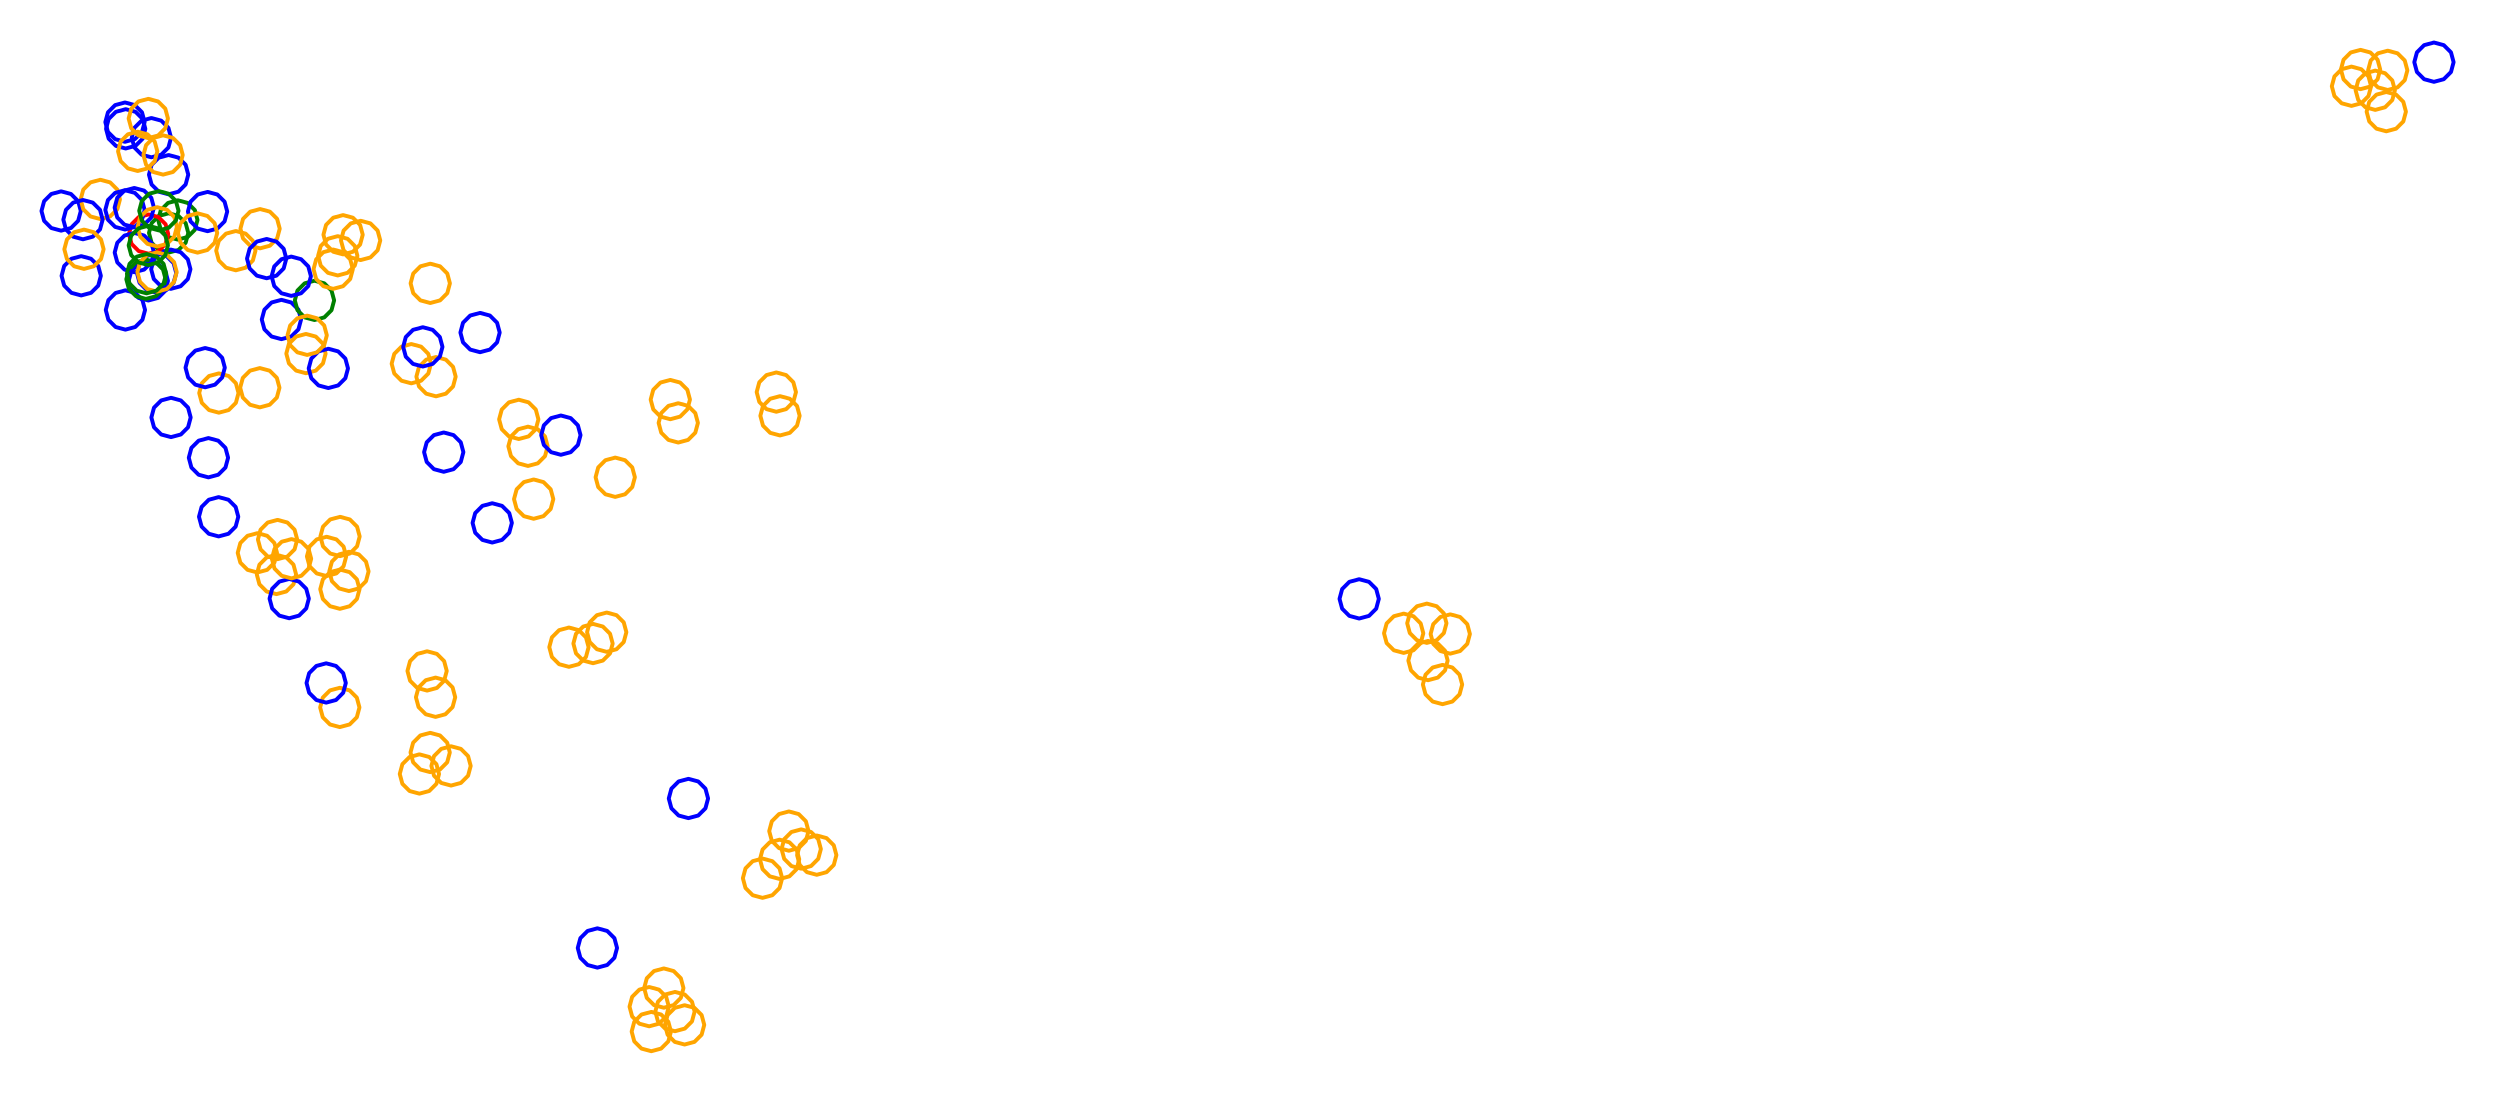 <?xml version="1.0" ?><!DOCTYPE svg  PUBLIC '-//W3C//DTD SVG 1.1//EN'  'http://www.w3.org/Graphics/SVG/1.1/DTD/svg11.dtd'><svg height="279.000" viewBox="-298.000 -176.000 636.000 279.000" width="636.000" xmlns="http://www.w3.org/2000/svg"><line fill="none" stroke="none" stroke-linecap="round" stroke-width="2.0" x1="0.0" x2="0.0" y1="0.0" y2="0.0"/><polygon fill="none" fill-rule="evenodd" points="0.0,0.0 0.0,0.0 0.0,0.0" stroke-linejoin="round"/><polyline fill="none" points="-260.264,-99.549 -257.764,-100.219 -255.934,-102.049 -255.264,-104.549 -255.934,-107.049 -257.764,-108.879 -260.264,-109.549 -262.764,-108.879 -264.594,-107.049 -265.264,-104.549 -264.594,-102.049 -262.764,-100.219 -260.264,-99.549" stroke="#00f" stroke-linecap="round" stroke-linejoin="round"/><polyline fill="none" points="-255.101,-111.742 -252.601,-112.412 -250.771,-114.242 -250.101,-116.742 -250.771,-119.242 -252.601,-121.072 -255.101,-121.742 -257.601,-121.072 -259.431,-119.242 -260.101,-116.742 -259.431,-114.242 -257.601,-112.412 -255.101,-111.742" stroke="#008000" stroke-linecap="round" stroke-linejoin="round"/><polyline fill="none" points="-188.542,-98.916 -186.042,-99.585 -184.212,-101.416 -183.542,-103.916 -184.212,-106.416 -186.042,-108.246 -188.542,-108.916 -191.042,-108.246 -192.872,-106.416 -193.542,-103.916 -192.872,-101.416 -191.042,-99.585 -188.542,-98.916" stroke="#ffa500" stroke-linecap="round" stroke-linejoin="round"/><polyline fill="none" points="-252.759,-115.045 -250.259,-115.715 -248.429,-117.545 -247.759,-120.045 -248.429,-122.545 -250.259,-124.375 -252.759,-125.045 -255.259,-124.375 -257.089,-122.545 -257.759,-120.045 -257.089,-117.545 -255.259,-115.715 -252.759,-115.045" stroke="#008000" stroke-linecap="round" stroke-linejoin="round"/><polyline fill="none" points="-266.096,-92.142 -263.596,-92.812 -261.766,-94.642 -261.096,-97.142 -261.766,-99.642 -263.596,-101.472 -266.096,-102.142 -268.596,-101.472 -270.426,-99.642 -271.096,-97.142 -270.426,-94.642 -268.596,-92.812 -266.096,-92.142" stroke="#00f" stroke-linecap="round" stroke-linejoin="round"/><polyline fill="none" points="-266.025,-138.224 -263.525,-138.894 -261.695,-140.724 -261.025,-143.224 -261.695,-145.724 -263.525,-147.554 -266.025,-148.224 -268.525,-147.554 -270.355,-145.724 -271.025,-143.224 -270.355,-140.724 -268.525,-138.894 -266.025,-138.224" stroke="#00f" stroke-linecap="round" stroke-linejoin="round"/><polyline fill="none" points="300.21,-149.059 302.71,-149.729 304.54,-151.559 305.21,-154.059 304.54,-156.559 302.71,-158.389 300.21,-159.059 297.71,-158.389 295.88,-156.559 295.21,-154.059 295.88,-151.559 297.71,-149.729 300.21,-149.059" stroke="#ffa500" stroke-linecap="round" stroke-linejoin="round"/><polyline fill="none" points="-282.448,-117.321 -279.948,-117.991 -278.118,-119.821 -277.448,-122.321 -278.118,-124.821 -279.948,-126.651 -282.448,-127.321 -284.948,-126.651 -286.778,-124.821 -287.448,-122.321 -286.778,-119.821 -284.948,-117.991 -282.448,-117.321" stroke="#00f" stroke-linecap="round" stroke-linejoin="round"/><polyline fill="none" points="70.945,-9.707 73.445,-10.377 75.275,-12.207 75.945,-14.707 75.275,-17.207 73.445,-19.037 70.945,-19.707 68.445,-19.037 66.614,-17.207 65.945,-14.707 66.614,-12.207 68.445,-10.377 70.945,-9.707" stroke="#ffa500" stroke-linecap="round" stroke-linejoin="round"/><polyline fill="none" points="321.197,-155.183 323.697,-155.853 325.528,-157.683 326.197,-160.183 325.528,-162.683 323.697,-164.513 321.197,-165.183 318.697,-164.513 316.867,-162.683 316.197,-160.183 316.867,-157.683 318.697,-155.853 321.197,-155.183" stroke="#00f" stroke-linecap="round" stroke-linejoin="round"/><polyline fill="none" points="-255.107,-126.564 -252.607,-127.234 -250.777,-129.064 -250.107,-131.564 -250.777,-134.064 -252.607,-135.894 -255.107,-136.564 -257.607,-135.894 -259.437,-134.064 -260.107,-131.564 -259.437,-129.064 -257.607,-127.234 -255.107,-126.564" stroke="#00f" stroke-linecap="round" stroke-linejoin="round"/><polyline fill="none" points="-185.114,-55.976 -182.614,-56.646 -180.783,-58.476 -180.114,-60.976 -180.783,-63.476 -182.614,-65.306 -185.114,-65.976 -187.614,-65.306 -189.444,-63.476 -190.114,-60.976 -189.444,-58.476 -187.614,-56.646 -185.114,-55.976" stroke="#00f" stroke-linecap="round" stroke-linejoin="round"/><polyline fill="none" points="-210.72,-111.283 -208.22,-111.953 -206.39,-113.783 -205.72,-116.283 -206.39,-118.783 -208.22,-120.613 -210.72,-121.283 -213.22,-120.613 -215.051,-118.783 -215.72,-116.283 -215.051,-113.783 -213.22,-111.953 -210.72,-111.283" stroke="#ffa500" stroke-linecap="round" stroke-linejoin="round"/><polyline fill="none" points="-189.347,-0.315 -186.847,-0.985 -185.016,-2.815 -184.347,-5.315 -185.016,-7.815 -186.847,-9.645 -189.347,-10.315 -191.847,-9.645 -193.677,-7.815 -194.347,-5.315 -193.677,-2.815 -191.847,-0.985 -189.347,-0.315" stroke="#ffa500" stroke-linecap="round" stroke-linejoin="round"/><polyline fill="none" points="-193.365,-78.478 -190.865,-79.147 -189.034,-80.978 -188.365,-83.478 -189.034,-85.978 -190.865,-87.808 -193.365,-88.478 -195.865,-87.808 -197.695,-85.978 -198.365,-83.478 -197.695,-80.978 -195.865,-79.147 -193.365,-78.478" stroke="#ffa500" stroke-linecap="round" stroke-linejoin="round"/><polyline fill="none" points="-259.484,-135.978 -256.984,-136.648 -255.154,-138.478 -254.484,-140.978 -255.154,-143.478 -256.984,-145.308 -259.484,-145.978 -261.984,-145.308 -263.814,-143.478 -264.484,-140.978 -263.814,-138.478 -261.984,-136.648 -259.484,-135.978" stroke="#00f" stroke-linecap="round" stroke-linejoin="round"/><polyline fill="none" points="-226.407,-89.72 -223.907,-90.39 -222.077,-92.22 -221.407,-94.72 -222.077,-97.22 -223.907,-99.05 -226.407,-99.72 -228.907,-99.05 -230.737,-97.22 -231.407,-94.72 -230.737,-92.22 -228.907,-90.39 -226.407,-89.72" stroke="#00f" stroke-linecap="round" stroke-linejoin="round"/><polyline fill="none" points="-211.556,8.971 -209.056,8.301 -207.226,6.471 -206.556,3.971 -207.226,1.471 -209.056,-0.36 -211.556,-1.029 -214.056,-0.36 -215.886,1.471 -216.556,3.971 -215.886,6.471 -214.056,8.301 -211.556,8.971" stroke="#ffa500" stroke-linecap="round" stroke-linejoin="round"/><polyline fill="none" points="-266.206,-139.931 -263.706,-140.601 -261.876,-142.431 -261.206,-144.931 -261.876,-147.431 -263.706,-149.262 -266.206,-149.931 -268.706,-149.262 -270.536,-147.431 -271.206,-144.931 -270.536,-142.431 -268.706,-140.601 -266.206,-139.931" stroke="#00f" stroke-linecap="round" stroke-linejoin="round"/><polyline fill="none" points="47.773,-18.649 50.273,-19.319 52.103,-21.149 52.773,-23.649 52.103,-26.149 50.273,-27.979 47.773,-28.649 45.273,-27.979 43.443,-26.149 42.773,-23.649 43.443,-21.149 45.273,-19.319 47.773,-18.649" stroke="#00f" stroke-linecap="round" stroke-linejoin="round"/><polyline fill="none" points="-187.074,-75.175 -184.574,-75.845 -182.744,-77.675 -182.074,-80.175 -182.744,-82.675 -184.574,-84.506 -187.074,-85.175 -189.574,-84.506 -191.405,-82.675 -192.074,-80.175 -191.405,-77.675 -189.574,-75.845 -187.074,-75.175" stroke="#ffa500" stroke-linecap="round" stroke-linejoin="round"/><polyline fill="none" points="-272.484,-120.27 -269.984,-120.94 -268.154,-122.77 -267.484,-125.27 -268.154,-127.77 -269.984,-129.6 -272.484,-130.27 -274.984,-129.6 -276.814,-127.77 -277.484,-125.27 -276.814,-122.77 -274.984,-120.94 -272.484,-120.27" stroke="#ffa500" stroke-linecap="round" stroke-linejoin="round"/><polyline fill="none" points="-127.474,-69.348 -124.974,-70.018 -123.144,-71.848 -122.474,-74.348 -123.144,-76.848 -124.974,-78.678 -127.474,-79.348 -129.974,-78.678 -131.804,-76.848 -132.474,-74.348 -131.804,-71.848 -129.974,-70.018 -127.474,-69.348" stroke="#ffa500" stroke-linecap="round" stroke-linejoin="round"/><polyline fill="none" points="-258.165,-101.545 -255.665,-102.215 -253.835,-104.045 -253.165,-106.545 -253.835,-109.045 -255.665,-110.875 -258.165,-111.545 -260.665,-110.875 -262.495,-109.045 -263.165,-106.545 -262.495,-104.045 -260.665,-102.215 -258.165,-101.545" stroke="#00f" stroke-linecap="round" stroke-linejoin="round"/><polyline fill="none" points="-129.124,80.367 -126.624,79.697 -124.794,77.867 -124.124,75.367 -124.794,72.867 -126.624,71.037 -129.124,70.367 -131.624,71.037 -133.454,72.867 -134.124,75.367 -133.454,77.867 -131.624,79.697 -129.124,80.367" stroke="#ffa500" stroke-linecap="round" stroke-linejoin="round"/><polyline fill="none" points="-166.026,-64.314 -163.526,-64.984 -161.696,-66.814 -161.026,-69.314 -161.696,-71.814 -163.526,-73.644 -166.026,-74.314 -168.526,-73.644 -170.356,-71.814 -171.026,-69.314 -170.356,-66.814 -168.526,-64.984 -166.026,-64.314" stroke="#ffa500" stroke-linecap="round" stroke-linejoin="round"/><polyline fill="none" points="302.526,-153.316 305.026,-153.986 306.856,-155.816 307.526,-158.316 306.856,-160.816 305.026,-162.647 302.526,-163.316 300.026,-162.647 298.196,-160.816 297.526,-158.316 298.196,-155.816 300.026,-153.986 302.526,-153.316" stroke="#ffa500" stroke-linecap="round" stroke-linejoin="round"/><polyline fill="none" points="-206.261,-109.837 -203.761,-110.507 -201.931,-112.337 -201.261,-114.837 -201.931,-117.337 -203.761,-119.167 -206.261,-119.837 -208.761,-119.167 -210.591,-117.337 -211.261,-114.837 -210.591,-112.337 -208.761,-110.507 -206.261,-109.837" stroke="#ffa500" stroke-linecap="round" stroke-linejoin="round"/><polyline fill="none" points="-143.651,-10.169 -141.151,-10.839 -139.321,-12.669 -138.651,-15.169 -139.321,-17.669 -141.151,-19.499 -143.651,-20.169 -146.151,-19.499 -147.981,-17.669 -148.651,-15.169 -147.981,-12.669 -146.151,-10.839 -143.651,-10.169" stroke="#ffa500" stroke-linecap="round" stroke-linejoin="round"/><polyline fill="none" points="-220.166,-81.046 -217.666,-81.716 -215.836,-83.546 -215.166,-86.046 -215.836,-88.546 -217.666,-90.376 -220.166,-91.046 -222.666,-90.376 -224.496,-88.546 -225.166,-86.046 -224.496,-83.546 -222.666,-81.716 -220.166,-81.046" stroke="#ffa500" stroke-linecap="round" stroke-linejoin="round"/><polyline fill="none" points="-125.45,-63.418 -122.95,-64.088 -121.12,-65.918 -120.45,-68.418 -121.12,-70.918 -122.95,-72.748 -125.45,-73.418 -127.95,-72.748 -129.781,-70.918 -130.45,-68.418 -129.781,-65.918 -127.95,-64.088 -125.45,-63.418" stroke="#ffa500" stroke-linecap="round" stroke-linejoin="round"/><polyline fill="none" points="-175.876,-86.398 -173.376,-87.068 -171.546,-88.898 -170.876,-91.398 -171.546,-93.898 -173.376,-95.728 -175.876,-96.398 -178.376,-95.728 -180.207,-93.898 -180.876,-91.398 -180.207,-88.898 -178.376,-87.068 -175.876,-86.398" stroke="#00f" stroke-linecap="round" stroke-linejoin="round"/><polyline fill="none" points="-215.022,2.747 -212.522,2.077 -210.692,0.247 -210.022,-2.253 -210.692,-4.753 -212.522,-6.583 -215.022,-7.253 -217.522,-6.583 -219.353,-4.753 -220.022,-2.253 -219.353,0.247 -217.522,2.077 -215.022,2.747" stroke="#00f" stroke-linecap="round" stroke-linejoin="round"/><polyline fill="none" points="-97.315,40.43 -94.815,39.76 -92.985,37.93 -92.315,35.43 -92.985,32.93 -94.815,31.099 -97.315,30.43 -99.815,31.099 -101.645,32.93 -102.315,35.43 -101.645,37.93 -99.815,39.76 -97.315,40.43" stroke="#ffa500" stroke-linecap="round" stroke-linejoin="round"/><polyline fill="none" points="-90.218,46.545 -87.718,45.875 -85.888,44.045 -85.218,41.545 -85.888,39.045 -87.718,37.215 -90.218,36.545 -92.718,37.215 -94.548,39.045 -95.218,41.545 -94.548,44.045 -92.718,45.875 -90.218,46.545" stroke="#ffa500" stroke-linecap="round" stroke-linejoin="round"/><polyline fill="none" points="309.438,-153.106 311.938,-153.776 313.768,-155.606 314.438,-158.106 313.768,-160.606 311.938,-162.436 309.438,-163.106 306.938,-162.436 305.107,-160.606 304.438,-158.106 305.107,-155.606 306.938,-153.776 309.438,-153.106" stroke="#ffa500" stroke-linecap="round" stroke-linejoin="round"/><polyline fill="none" points="-187.191,6.378 -184.691,5.708 -182.861,3.878 -182.191,1.378 -182.861,-1.122 -184.691,-2.952 -187.191,-3.622 -189.691,-2.952 -191.521,-1.122 -192.191,1.378 -191.521,3.878 -189.691,5.708 -187.191,6.378" stroke="#ffa500" stroke-linecap="round" stroke-linejoin="round"/><polyline fill="none" points="59.091,-9.898 61.591,-10.568 63.422,-12.398 64.091,-14.898 63.422,-17.398 61.591,-19.228 59.091,-19.898 56.591,-19.228 54.761,-17.398 54.091,-14.898 54.761,-12.398 56.591,-10.568 59.091,-9.898" stroke="#ffa500" stroke-linecap="round" stroke-linejoin="round"/><polyline fill="none" points="309.07,-142.596 311.57,-143.265 313.401,-145.096 314.07,-147.596 313.401,-150.096 311.57,-151.926 309.07,-152.596 306.57,-151.926 304.74,-150.096 304.07,-147.596 304.74,-145.096 306.57,-143.265 309.07,-142.596" stroke="#ffa500" stroke-linecap="round" stroke-linejoin="round"/><polyline fill="none" points="68.979,3.145 71.479,2.475 73.31,0.645 73.979,-1.855 73.31,-4.355 71.479,-6.185 68.979,-6.855 66.479,-6.185 64.649,-4.355 63.979,-1.855 64.649,0.645 66.479,2.475 68.979,3.145" stroke="#ffa500" stroke-linecap="round" stroke-linejoin="round"/><polyline fill="none" points="-100.505,-71.251 -98.005,-71.921 -96.175,-73.751 -95.505,-76.251 -96.175,-78.751 -98.005,-80.581 -100.505,-81.251 -103.005,-80.581 -104.836,-78.751 -105.505,-76.251 -104.836,-73.751 -103.005,-71.921 -100.505,-71.251" stroke="#ffa500" stroke-linecap="round" stroke-linejoin="round"/><polyline fill="none" points="-231.837,-112.821 -229.337,-113.491 -227.506,-115.321 -226.837,-117.821 -227.506,-120.321 -229.337,-122.151 -231.837,-122.821 -234.337,-122.151 -236.167,-120.321 -236.837,-117.821 -236.167,-115.321 -234.337,-113.491 -231.837,-112.821" stroke="#ffa500" stroke-linecap="round" stroke-linejoin="round"/><polyline fill="none" points="-99.567,-65.221 -97.067,-65.89 -95.237,-67.721 -94.567,-70.221 -95.237,-72.721 -97.067,-74.551 -99.567,-75.221 -102.067,-74.551 -103.897,-72.721 -104.567,-70.221 -103.897,-67.721 -102.067,-65.89 -99.567,-65.221" stroke="#ffa500" stroke-linecap="round" stroke-linejoin="round"/><polyline fill="none" points="-260.867,-99.962 -258.367,-100.632 -256.536,-102.462 -255.867,-104.962 -256.536,-107.462 -258.367,-109.292 -260.867,-109.962 -263.367,-109.292 -265.197,-107.462 -265.867,-104.962 -265.197,-102.462 -263.367,-100.632 -260.867,-99.962" stroke="#008000" stroke-linecap="round" stroke-linejoin="round"/><polyline fill="none" points="-211.497,-34.518 -208.997,-35.188 -207.166,-37.018 -206.497,-39.518 -207.166,-42.018 -208.997,-43.848 -211.497,-44.518 -213.997,-43.848 -215.827,-42.018 -216.497,-39.518 -215.827,-37.018 -213.997,-35.188 -211.497,-34.518" stroke="#ffa500" stroke-linecap="round" stroke-linejoin="round"/><polyline fill="none" points="-163.679,-57.461 -161.179,-58.131 -159.349,-59.961 -158.679,-62.461 -159.349,-64.961 -161.179,-66.791 -163.679,-67.461 -166.179,-66.791 -168.009,-64.961 -168.679,-62.461 -168.009,-59.961 -166.179,-58.131 -163.679,-57.461" stroke="#ffa500" stroke-linecap="round" stroke-linejoin="round"/><polyline fill="none" points="-162.236,-44.022 -159.736,-44.691 -157.906,-46.522 -157.236,-49.022 -157.906,-51.522 -159.736,-53.352 -162.236,-54.022 -164.736,-53.352 -166.566,-51.522 -167.236,-49.022 -166.566,-46.522 -164.736,-44.691 -162.236,-44.022" stroke="#ffa500" stroke-linecap="round" stroke-linejoin="round"/><polyline fill="none" points="-242.381,-39.537 -239.881,-40.207 -238.051,-42.037 -237.381,-44.537 -238.051,-47.037 -239.881,-48.867 -242.381,-49.537 -244.881,-48.867 -246.711,-47.037 -247.381,-44.537 -246.711,-42.037 -244.881,-40.207 -242.381,-39.537" stroke="#00f" stroke-linecap="round" stroke-linejoin="round"/><polyline fill="none" points="-254.491,-64.798 -251.991,-65.468 -250.16,-67.298 -249.491,-69.798 -250.16,-72.298 -251.991,-74.128 -254.491,-74.798 -256.991,-74.128 -258.821,-72.298 -259.491,-69.798 -258.821,-67.298 -256.991,-65.468 -254.491,-64.798" stroke="#00f" stroke-linecap="round" stroke-linejoin="round"/><polyline fill="none" points="-242.324,-71.013 -239.824,-71.683 -237.994,-73.513 -237.324,-76.013 -237.994,-78.513 -239.824,-80.343 -242.324,-81.013 -244.824,-80.343 -246.654,-78.513 -247.324,-76.013 -246.654,-73.513 -244.824,-71.683 -242.324,-71.013" stroke="#ffa500" stroke-linecap="round" stroke-linejoin="round"/><polyline fill="none" points="-147.135,-7.278 -144.635,-7.948 -142.805,-9.778 -142.135,-12.278 -142.805,-14.778 -144.635,-16.608 -147.135,-17.278 -149.635,-16.608 -151.465,-14.778 -152.135,-12.278 -151.465,-9.778 -149.635,-7.948 -147.135,-7.278" stroke="#ffa500" stroke-linecap="round" stroke-linejoin="round"/><polyline fill="none" points="-94.171,44.99 -91.671,44.32 -89.841,42.49 -89.171,39.99 -89.841,37.49 -91.671,35.66 -94.171,34.99 -96.671,35.66 -98.501,37.49 -99.171,39.99 -98.501,42.49 -96.671,44.32 -94.171,44.99" stroke="#ffa500" stroke-linecap="round" stroke-linejoin="round"/><polyline fill="none" points="-214.472,-77.278 -211.972,-77.948 -210.142,-79.778 -209.472,-82.278 -210.142,-84.778 -211.972,-86.608 -214.472,-87.278 -216.972,-86.608 -218.802,-84.778 -219.472,-82.278 -218.802,-79.778 -216.972,-77.948 -214.472,-77.278" stroke="#00f" stroke-linecap="round" stroke-linejoin="round"/><polyline fill="none" points="-254.547,-102.513 -252.047,-103.183 -250.217,-105.013 -249.547,-107.513 -250.217,-110.013 -252.047,-111.843 -254.547,-112.513 -257.047,-111.843 -258.878,-110.013 -259.547,-107.513 -258.878,-105.013 -257.047,-103.183 -254.547,-102.513" stroke="#00f" stroke-linecap="round" stroke-linejoin="round"/><polyline fill="none" points="-123.837,89.727 -121.337,89.058 -119.507,87.227 -118.837,84.727 -119.507,82.227 -121.337,80.397 -123.837,79.727 -126.337,80.397 -128.167,82.227 -128.837,84.727 -128.167,87.227 -126.337,89.058 -123.837,89.727" stroke="#ffa500" stroke-linecap="round" stroke-linejoin="round"/><polyline fill="none" points="-231.899,-72.365 -229.399,-73.035 -227.569,-74.865 -226.899,-77.365 -227.569,-79.865 -229.399,-81.696 -231.899,-82.365 -234.399,-81.696 -236.229,-79.865 -236.899,-77.365 -236.229,-74.865 -234.399,-73.035 -231.899,-72.365" stroke="#ffa500" stroke-linecap="round" stroke-linejoin="round"/><polyline fill="none" points="-260.2,-111.448 -257.7,-112.118 -255.87,-113.948 -255.2,-116.448 -255.87,-118.948 -257.7,-120.779 -260.2,-121.448 -262.7,-120.779 -264.53,-118.948 -265.2,-116.448 -264.53,-113.948 -262.7,-112.118 -260.2,-111.448" stroke="#f00" stroke-linecap="round" stroke-linejoin="round"/><polyline fill="none" points="-217.997,-94.588 -215.497,-95.258 -213.667,-97.088 -212.997,-99.588 -213.667,-102.088 -215.497,-103.918 -217.997,-104.588 -220.497,-103.918 -222.327,-102.088 -222.997,-99.588 -222.327,-97.088 -220.497,-95.258 -217.997,-94.588" stroke="#008000" stroke-linecap="round" stroke-linejoin="round"/><polyline fill="none" points="-211.532,-21.112 -209.032,-21.782 -207.202,-23.612 -206.532,-26.112 -207.202,-28.612 -209.032,-30.442 -211.532,-31.112 -214.032,-30.442 -215.863,-28.612 -216.532,-26.112 -215.863,-23.612 -214.032,-21.782 -211.532,-21.112" stroke="#ffa500" stroke-linecap="round" stroke-linejoin="round"/><polyline fill="none" points="-209.229,-25.634 -206.729,-26.304 -204.899,-28.134 -204.229,-30.634 -204.899,-33.134 -206.729,-34.964 -209.229,-35.634 -211.729,-34.964 -213.559,-33.134 -214.229,-30.634 -213.559,-28.134 -211.729,-26.304 -209.229,-25.634" stroke="#ffa500" stroke-linecap="round" stroke-linejoin="round"/><polyline fill="none" points="-146.023,70.165 -143.523,69.495 -141.693,67.665 -141.023,65.165 -141.693,62.665 -143.523,60.835 -146.023,60.165 -148.523,60.835 -150.353,62.665 -151.023,65.165 -150.353,67.665 -148.523,69.495 -146.023,70.165" stroke="#00f" stroke-linecap="round" stroke-linejoin="round"/><polyline fill="none" points="-244.974,-54.559 -242.474,-55.229 -240.644,-57.059 -239.974,-59.559 -240.644,-62.059 -242.474,-63.889 -244.974,-64.559 -247.474,-63.889 -249.305,-62.059 -249.974,-59.559 -249.305,-57.059 -247.474,-55.229 -244.974,-54.559" stroke="#00f" stroke-linecap="round" stroke-linejoin="round"/><polyline fill="none" points="-153.262,-6.359 -150.762,-7.029 -148.932,-8.859 -148.262,-11.359 -148.932,-13.859 -150.762,-15.69 -153.262,-16.359 -155.762,-15.69 -157.592,-13.859 -158.262,-11.359 -157.592,-8.859 -155.762,-7.029 -153.262,-6.359" stroke="#ffa500" stroke-linecap="round" stroke-linejoin="round"/><polyline fill="none" points="-190.434,-82.756 -187.934,-83.426 -186.104,-85.256 -185.434,-87.756 -186.104,-90.256 -187.934,-92.086 -190.434,-92.756 -192.934,-92.086 -194.765,-90.256 -195.434,-87.756 -194.765,-85.256 -192.934,-83.426 -190.434,-82.756" stroke="#00f" stroke-linecap="round" stroke-linejoin="round"/><polyline fill="none" points="-213.235,-102.52 -210.735,-103.19 -208.905,-105.02 -208.235,-107.52 -208.905,-110.02 -210.735,-111.85 -213.235,-112.52 -215.735,-111.85 -217.565,-110.02 -218.235,-107.52 -217.565,-105.02 -215.735,-103.19 -213.235,-102.52" stroke="#ffa500" stroke-linecap="round" stroke-linejoin="round"/><polyline fill="none" points="-227.672,-24.857 -225.172,-25.527 -223.342,-27.357 -222.672,-29.857 -223.342,-32.357 -225.172,-34.188 -227.672,-34.857 -230.172,-34.188 -232.002,-32.357 -232.672,-29.857 -232.002,-27.357 -230.172,-25.527 -227.672,-24.857" stroke="#ffa500" stroke-linecap="round" stroke-linejoin="round"/><polyline fill="none" points="-238.005,-107.233 -235.505,-107.902 -233.675,-109.733 -233.005,-112.233 -233.675,-114.733 -235.505,-116.563 -238.005,-117.233 -240.505,-116.563 -242.335,-114.733 -243.005,-112.233 -242.335,-109.733 -240.505,-107.902 -238.005,-107.233" stroke="#ffa500" stroke-linecap="round" stroke-linejoin="round"/><polyline fill="none" points="-266.209,-117.607 -263.709,-118.277 -261.878,-120.107 -261.209,-122.607 -261.878,-125.107 -263.709,-126.937 -266.209,-127.607 -268.709,-126.937 -270.539,-125.107 -271.209,-122.607 -270.539,-120.107 -268.709,-118.277 -266.209,-117.607" stroke="#00f" stroke-linecap="round" stroke-linejoin="round"/><polyline fill="none" points="-183.254,23.847 -180.754,23.177 -178.923,21.347 -178.254,18.847 -178.923,16.347 -180.754,14.517 -183.254,13.847 -185.754,14.517 -187.584,16.347 -188.254,18.847 -187.584,21.347 -185.754,23.177 -183.254,23.847" stroke="#ffa500" stroke-linecap="round" stroke-linejoin="round"/><polyline fill="none" points="-262.973,-132.498 -260.473,-133.168 -258.643,-134.998 -257.973,-137.498 -258.643,-139.998 -260.473,-141.828 -262.973,-142.498 -265.473,-141.828 -267.303,-139.998 -267.973,-137.498 -267.303,-134.998 -265.473,-133.168 -262.973,-132.498" stroke="#ffa500" stroke-linecap="round" stroke-linejoin="round"/><polyline fill="none" points="65.285,-2.949 67.785,-3.619 69.615,-5.449 70.285,-7.949 69.615,-10.449 67.785,-12.28 65.285,-12.949 62.785,-12.28 60.955,-10.449 60.285,-7.949 60.955,-5.449 62.785,-3.619 65.285,-2.949" stroke="#ffa500" stroke-linecap="round" stroke-linejoin="round"/><polyline fill="none" points="-172.779,-37.976 -170.279,-38.646 -168.449,-40.476 -167.779,-42.976 -168.449,-45.476 -170.279,-47.306 -172.779,-47.976 -175.279,-47.306 -177.109,-45.476 -177.779,-42.976 -177.109,-40.476 -175.279,-38.646 -172.779,-37.976" stroke="#00f" stroke-linecap="round" stroke-linejoin="round"/><polyline fill="none" points="-245.805,-77.469 -243.305,-78.139 -241.475,-79.969 -240.805,-82.469 -241.475,-84.969 -243.305,-86.799 -245.805,-87.469 -248.305,-86.799 -250.135,-84.969 -250.805,-82.469 -250.135,-79.969 -248.305,-78.139 -245.805,-77.469" stroke="#00f" stroke-linecap="round" stroke-linejoin="round"/><polyline fill="none" points="-263.829,-106.748 -261.329,-107.418 -259.498,-109.248 -258.829,-111.748 -259.498,-114.248 -261.329,-116.078 -263.829,-116.748 -266.329,-116.078 -268.159,-114.248 -268.829,-111.748 -268.159,-109.248 -266.329,-107.418 -263.829,-106.748" stroke="#00f" stroke-linecap="round" stroke-linejoin="round"/><polyline fill="none" points="-126.29,86.344 -123.79,85.675 -121.96,83.844 -121.29,81.344 -121.96,78.844 -123.79,77.014 -126.29,76.344 -128.79,77.014 -130.62,78.844 -131.29,81.344 -130.62,83.844 -128.79,85.675 -126.29,86.344" stroke="#ffa500" stroke-linecap="round" stroke-linejoin="round"/><polyline fill="none" points="-258.048,-101.805 -255.548,-102.475 -253.718,-104.305 -253.048,-106.805 -253.718,-109.305 -255.548,-111.136 -258.048,-111.805 -260.548,-111.136 -262.378,-109.305 -263.048,-106.805 -262.378,-104.305 -260.548,-102.475 -258.048,-101.805" stroke="#ffa500" stroke-linecap="round" stroke-linejoin="round"/><polyline fill="none" points="-104.014,52.414 -101.514,51.744 -99.684,49.914 -99.014,47.414 -99.684,44.914 -101.514,43.084 -104.014,42.414 -106.514,43.084 -108.344,44.914 -109.014,47.414 -108.344,49.914 -106.514,51.744 -104.014,52.414" stroke="#ffa500" stroke-linecap="round" stroke-linejoin="round"/><polyline fill="none" points="-132.309,91.427 -129.809,90.758 -127.979,88.927 -127.309,86.427 -127.979,83.927 -129.809,82.097 -132.309,81.427 -134.809,82.097 -136.639,83.927 -137.309,86.427 -136.639,88.927 -134.809,90.758 -132.309,91.427" stroke="#ffa500" stroke-linecap="round" stroke-linejoin="round"/><polyline fill="none" points="-155.313,-60.3 -152.813,-60.969 -150.983,-62.8 -150.313,-65.3 -150.983,-67.8 -152.813,-69.63 -155.313,-70.3 -157.813,-69.63 -159.643,-67.8 -160.313,-65.3 -159.643,-62.8 -157.813,-60.969 -155.313,-60.3" stroke="#00f" stroke-linecap="round" stroke-linejoin="round"/><polyline fill="none" points="-263.841,-118.183 -261.341,-118.853 -259.511,-120.683 -258.841,-123.183 -259.511,-125.683 -261.341,-127.513 -263.841,-128.183 -266.341,-127.513 -268.171,-125.683 -268.841,-123.183 -268.171,-120.683 -266.341,-118.853 -263.841,-118.183" stroke="#00f" stroke-linecap="round" stroke-linejoin="round"/><polyline fill="none" points="-256.509,-131.575 -254.009,-132.245 -252.179,-134.075 -251.509,-136.575 -252.179,-139.075 -254.009,-140.905 -256.509,-141.575 -259.009,-140.905 -260.839,-139.075 -261.509,-136.575 -260.839,-134.075 -259.009,-132.245 -256.509,-131.575" stroke="#ffa500" stroke-linecap="round" stroke-linejoin="round"/><polyline fill="none" points="-191.304,25.904 -188.804,25.234 -186.974,23.404 -186.304,20.904 -186.974,18.404 -188.804,16.574 -191.304,15.904 -193.804,16.574 -195.634,18.404 -196.304,20.904 -195.634,23.404 -193.804,25.234 -191.304,25.904" stroke="#ffa500" stroke-linecap="round" stroke-linejoin="round"/><polyline fill="none" points="-132.851,85.094 -130.351,84.424 -128.521,82.594 -127.851,80.094 -128.521,77.594 -130.351,75.764 -132.851,75.094 -135.351,75.764 -137.181,77.594 -137.851,80.094 -137.181,82.594 -135.351,84.424 -132.851,85.094" stroke="#ffa500" stroke-linecap="round" stroke-linejoin="round"/><polyline fill="none" points="-224.429,-18.715 -221.929,-19.385 -220.099,-21.215 -219.429,-23.715 -220.099,-26.215 -221.929,-28.045 -224.429,-28.715 -226.929,-28.045 -228.759,-26.215 -229.429,-23.715 -228.759,-21.215 -226.929,-19.385 -224.429,-18.715" stroke="#00f" stroke-linecap="round" stroke-linejoin="round"/><polyline fill="none" points="-223.834,-28.855 -221.334,-29.525 -219.504,-31.355 -218.834,-33.855 -219.504,-36.355 -221.334,-38.185 -223.834,-38.855 -226.334,-38.185 -228.164,-36.355 -228.834,-33.855 -228.164,-31.355 -226.334,-29.525 -223.834,-28.855" stroke="#ffa500" stroke-linecap="round" stroke-linejoin="round"/><polyline fill="none" points="-245.197,-117.183 -242.697,-117.852 -240.867,-119.683 -240.197,-122.183 -240.867,-124.683 -242.697,-126.513 -245.197,-127.183 -247.697,-126.513 -249.527,-124.683 -250.197,-122.183 -249.527,-119.683 -247.697,-117.852 -245.197,-117.183" stroke="#00f" stroke-linecap="round" stroke-linejoin="round"/><polyline fill="none" points="-257.995,-113.291 -255.495,-113.961 -253.665,-115.791 -252.995,-118.291 -253.665,-120.791 -255.495,-122.621 -257.995,-123.291 -260.495,-122.621 -262.325,-120.791 -262.995,-118.291 -262.325,-115.791 -260.495,-113.961 -257.995,-113.291" stroke="#ffa500" stroke-linecap="round" stroke-linejoin="round"/><polyline fill="none" points="-260.275,-108.573 -257.775,-109.243 -255.944,-111.073 -255.275,-113.573 -255.944,-116.073 -257.775,-117.903 -260.275,-118.573 -262.775,-117.903 -264.605,-116.073 -265.275,-113.573 -264.605,-111.073 -262.775,-109.243 -260.275,-108.573" stroke="#008000" stroke-linecap="round" stroke-linejoin="round"/><polyline fill="none" points="-99.673,47.611 -97.173,46.941 -95.343,45.111 -94.673,42.611 -95.343,40.111 -97.173,38.281 -99.673,37.611 -102.173,38.281 -104.003,40.111 -104.673,42.611 -104.003,45.111 -102.173,46.941 -99.673,47.611" stroke="#ffa500" stroke-linecap="round" stroke-linejoin="round"/><polyline fill="none" points="64.988,-12.447 67.488,-13.117 69.318,-14.947 69.988,-17.447 69.318,-19.947 67.488,-21.777 64.988,-22.447 62.488,-21.777 60.658,-19.947 59.988,-17.447 60.658,-14.947 62.488,-13.117 64.988,-12.447" stroke="#ffa500" stroke-linecap="round" stroke-linejoin="round"/><polyline fill="none" points="-247.737,-111.729 -245.237,-112.399 -243.407,-114.229 -242.737,-116.729 -243.407,-119.229 -245.237,-121.06 -247.737,-121.729 -250.237,-121.06 -252.068,-119.229 -252.737,-116.729 -252.068,-114.229 -250.237,-112.399 -247.737,-111.729" stroke="#ffa500" stroke-linecap="round" stroke-linejoin="round"/><polyline fill="none" points="-277.34,-100.838 -274.84,-101.507 -273.009,-103.338 -272.34,-105.838 -273.009,-108.338 -274.84,-110.168 -277.34,-110.838 -279.84,-110.168 -281.67,-108.338 -282.34,-105.838 -281.67,-103.338 -279.84,-101.507 -277.34,-100.838" stroke="#00f" stroke-linecap="round" stroke-linejoin="round"/><polyline fill="none" points="-260.279,-140.858 -257.779,-141.528 -255.949,-143.358 -255.279,-145.858 -255.949,-148.358 -257.779,-150.188 -260.279,-150.858 -262.779,-150.188 -264.609,-148.358 -265.279,-145.858 -264.609,-143.358 -262.779,-141.528 -260.279,-140.858" stroke="#ffa500" stroke-linecap="round" stroke-linejoin="round"/><polyline fill="none" points="-257.587,-117.384 -255.087,-118.054 -253.257,-119.884 -252.587,-122.384 -253.257,-124.884 -255.087,-126.714 -257.587,-127.384 -260.087,-126.714 -261.918,-124.884 -262.587,-122.384 -261.918,-119.884 -260.087,-118.054 -257.587,-117.384" stroke="#008000" stroke-linecap="round" stroke-linejoin="round"/><polyline fill="none" points="-188.566,20.43 -186.066,19.761 -184.236,17.93 -183.566,15.43 -184.236,12.93 -186.066,11.1 -188.566,10.43 -191.066,11.1 -192.896,12.93 -193.566,15.43 -192.896,17.93 -191.066,19.761 -188.566,20.43" stroke="#ffa500" stroke-linecap="round" stroke-linejoin="round"/><polyline fill="none" points="-232.529,-30.362 -230.029,-31.031 -228.199,-32.862 -227.529,-35.362 -228.199,-37.862 -230.029,-39.692 -232.529,-40.362 -235.029,-39.692 -236.859,-37.862 -237.529,-35.362 -236.859,-32.862 -235.029,-31.031 -232.529,-30.362" stroke="#ffa500" stroke-linecap="round" stroke-linejoin="round"/><polyline fill="none" points="-212.075,-105.922 -209.575,-106.592 -207.745,-108.422 -207.075,-110.922 -207.745,-113.422 -209.575,-115.253 -212.075,-115.922 -214.575,-115.253 -216.405,-113.422 -217.075,-110.922 -216.405,-108.422 -214.575,-106.592 -212.075,-105.922" stroke="#ffa500" stroke-linecap="round" stroke-linejoin="round"/><polyline fill="none" points="-276.89,-115.121 -274.39,-115.791 -272.559,-117.621 -271.89,-120.121 -272.559,-122.621 -274.39,-124.451 -276.89,-125.121 -279.39,-124.451 -281.22,-122.621 -281.89,-120.121 -281.22,-117.621 -279.39,-115.791 -276.89,-115.121" stroke="#00f" stroke-linecap="round" stroke-linejoin="round"/><polyline fill="none" points="-230.163,-105.209 -227.663,-105.879 -225.833,-107.709 -225.163,-110.209 -225.833,-112.709 -227.663,-114.539 -230.163,-115.209 -232.663,-114.539 -234.493,-112.709 -235.163,-110.209 -234.493,-107.709 -232.663,-105.879 -230.163,-105.209" stroke="#00f" stroke-linecap="round" stroke-linejoin="round"/><polyline fill="none" points="-141.485,-49.589 -138.985,-50.258 -137.155,-52.089 -136.485,-54.589 -137.155,-57.089 -138.985,-58.919 -141.485,-59.589 -143.985,-58.919 -145.815,-57.089 -146.485,-54.589 -145.815,-52.089 -143.985,-50.258 -141.485,-49.589" stroke="#ffa500" stroke-linecap="round" stroke-linejoin="round"/><polyline fill="none" points="-219.854,-85.701 -217.354,-86.371 -215.524,-88.201 -214.854,-90.701 -215.524,-93.201 -217.354,-95.031 -219.854,-95.701 -222.354,-95.031 -224.184,-93.201 -224.854,-90.701 -224.184,-88.201 -222.354,-86.371 -219.854,-85.701" stroke="#ffa500" stroke-linecap="round" stroke-linejoin="round"/><polyline fill="none" points="-227.388,-33.743 -224.888,-34.413 -223.058,-36.243 -222.388,-38.743 -223.058,-41.243 -224.888,-43.073 -227.388,-43.743 -229.888,-43.073 -231.718,-41.243 -232.388,-38.743 -231.718,-36.243 -229.888,-34.413 -227.388,-33.743" stroke="#ffa500" stroke-linecap="round" stroke-linejoin="round"/><polyline fill="none" points="-223.902,-100.725 -221.402,-101.395 -219.572,-103.225 -218.902,-105.725 -219.572,-108.225 -221.402,-110.055 -223.902,-110.725 -226.402,-110.055 -228.232,-108.225 -228.902,-105.725 -228.232,-103.225 -226.402,-101.395 -223.902,-100.725" stroke="#00f" stroke-linecap="round" stroke-linejoin="round"/><polyline fill="none" points="-122.865,32.134 -120.365,31.465 -118.535,29.634 -117.865,27.134 -118.535,24.634 -120.365,22.804 -122.865,22.134 -125.365,22.804 -127.195,24.634 -127.865,27.134 -127.195,29.634 -125.365,31.465 -122.865,32.134" stroke="#00f" stroke-linecap="round" stroke-linejoin="round"/><polyline fill="none" points="-214.924,-29.45 -212.424,-30.12 -210.594,-31.95 -209.924,-34.45 -210.594,-36.95 -212.424,-38.78 -214.924,-39.45 -217.424,-38.78 -219.255,-36.95 -219.924,-34.45 -219.255,-31.95 -217.424,-30.12 -214.924,-29.45" stroke="#ffa500" stroke-linecap="round" stroke-linejoin="round"/><polyline fill="none" points="-260.717,-101.371 -258.217,-102.041 -256.387,-103.871 -255.717,-106.371 -256.387,-108.871 -258.217,-110.701 -260.717,-111.371 -263.217,-110.701 -265.047,-108.871 -265.717,-106.371 -265.047,-103.871 -263.217,-102.041 -260.717,-101.371" stroke="#008000" stroke-linecap="round" stroke-linejoin="round"/><polyline fill="none" points="-276.637,-107.589 -274.137,-108.259 -272.307,-110.089 -271.637,-112.589 -272.307,-115.089 -274.137,-116.919 -276.637,-117.589 -279.137,-116.919 -280.967,-115.089 -281.637,-112.589 -280.967,-110.089 -279.137,-108.259 -276.637,-107.589" stroke="#ffa500" stroke-linecap="round" stroke-linejoin="round"/><polyline fill="none" points="306.267,-148.043 308.767,-148.713 310.597,-150.543 311.267,-153.043 310.597,-155.543 308.767,-157.374 306.267,-158.043 303.767,-157.374 301.936,-155.543 301.267,-153.043 301.936,-150.543 303.767,-148.713 306.267,-148.043" stroke="#ffa500" stroke-linecap="round" stroke-linejoin="round"/></svg>